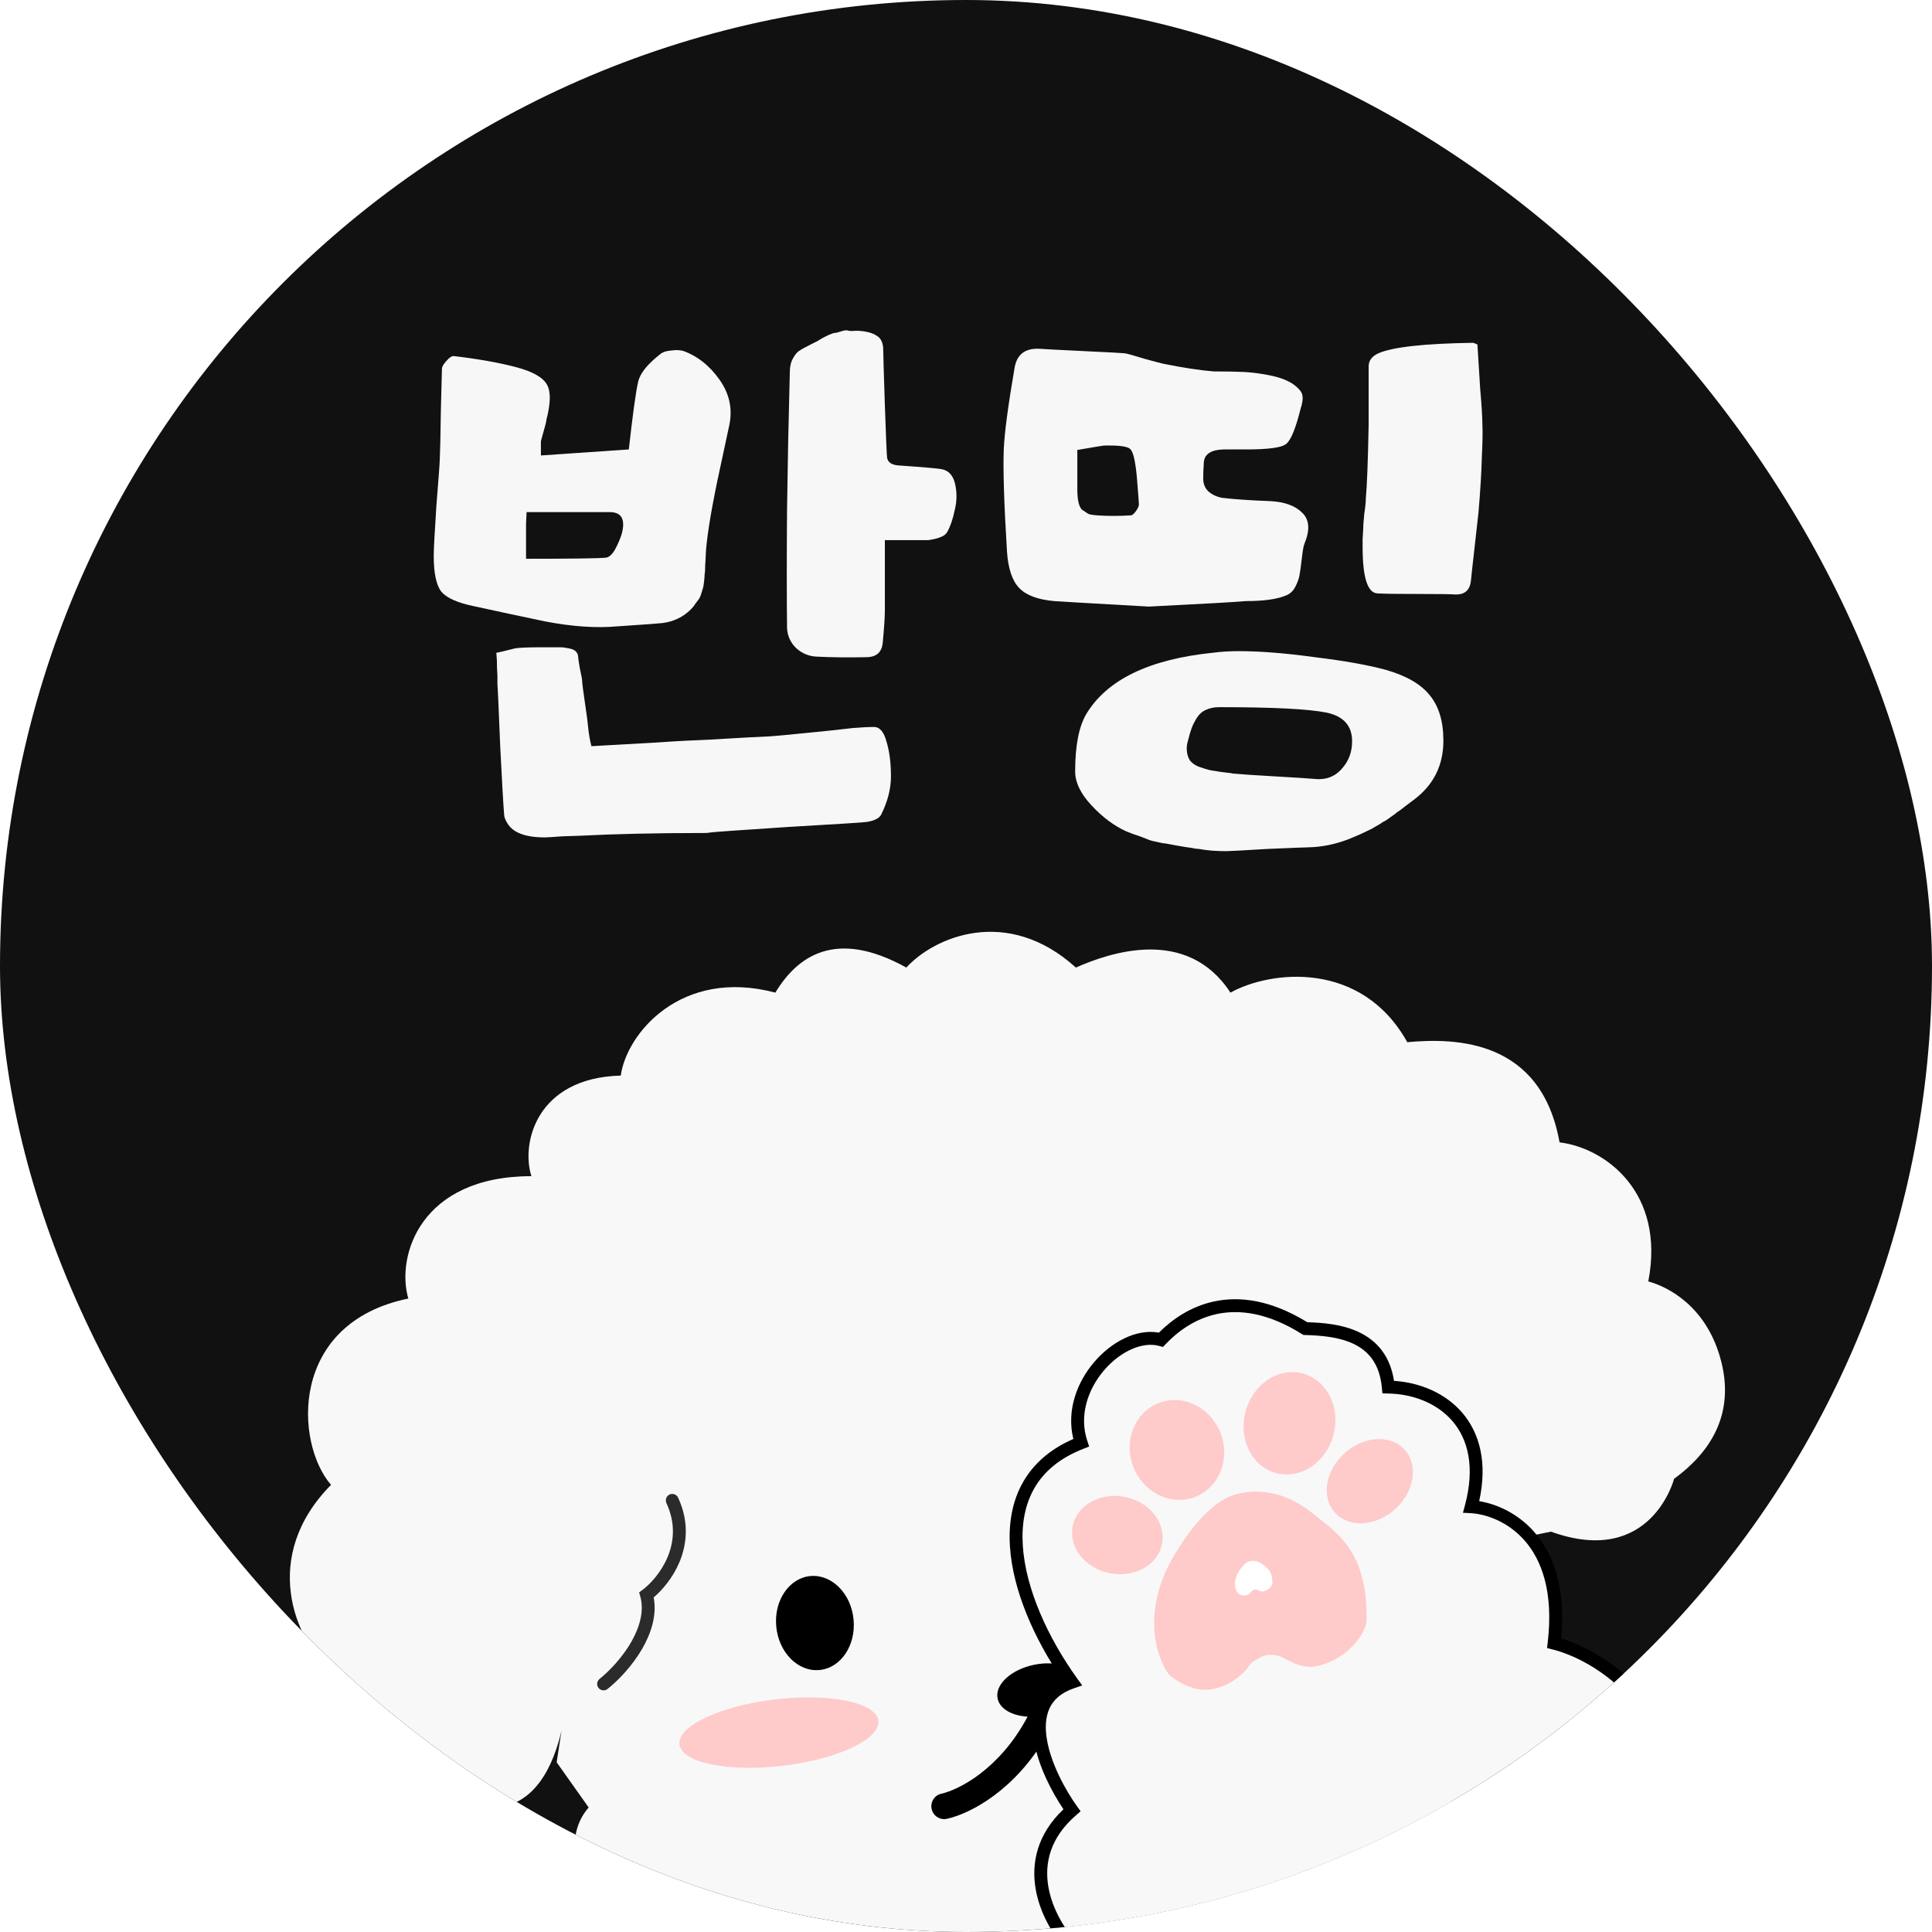 <svg width="32" height="32" viewBox="0 0 32 32" fill="none" xmlns="http://www.w3.org/2000/svg">
<g clip-path="url(#clip0_3109_26342)">
<rect width="32" height="32" rx="16" fill="#111111"/>
<path d="M22.578 8.782C22.578 8.727 22.584 8.639 22.596 8.518C22.614 8.397 22.623 8.306 22.623 8.245C22.641 8.057 22.657 7.656 22.669 7.044V6.07C22.669 5.973 22.723 5.9 22.832 5.851C23.069 5.748 23.591 5.69 24.398 5.678C24.404 5.678 24.428 5.687 24.471 5.706C24.483 5.9 24.498 6.142 24.516 6.434C24.541 6.719 24.553 6.919 24.553 7.034C24.559 7.144 24.556 7.323 24.544 7.571C24.538 7.82 24.519 8.124 24.489 8.482C24.483 8.542 24.462 8.734 24.425 9.055C24.389 9.371 24.368 9.562 24.362 9.629C24.343 9.774 24.262 9.847 24.116 9.847C24.049 9.841 23.843 9.838 23.497 9.838C23.151 9.838 22.927 9.835 22.823 9.829C22.653 9.829 22.569 9.571 22.569 9.055C22.569 9.043 22.569 9.001 22.569 8.928C22.575 8.849 22.578 8.8 22.578 8.782ZM20.293 7.444C20.056 7.444 19.938 7.523 19.938 7.681C19.932 7.766 19.929 7.848 19.929 7.926C19.929 8.011 19.956 8.081 20.011 8.136C20.071 8.19 20.147 8.227 20.238 8.245C20.439 8.269 20.706 8.288 21.039 8.3C21.276 8.312 21.452 8.376 21.567 8.491C21.689 8.606 21.701 8.779 21.604 9.01C21.604 9.016 21.601 9.025 21.595 9.037C21.582 9.092 21.57 9.173 21.558 9.283C21.546 9.386 21.534 9.471 21.522 9.538C21.51 9.598 21.485 9.662 21.449 9.729C21.413 9.795 21.361 9.841 21.294 9.865C21.148 9.926 20.927 9.956 20.63 9.956C20.52 9.968 19.986 9.999 19.028 10.047C18.063 9.993 17.541 9.962 17.462 9.956C17.189 9.932 16.995 9.859 16.88 9.738C16.764 9.616 16.698 9.416 16.679 9.137C16.631 8.36 16.613 7.799 16.625 7.453C16.637 7.168 16.698 6.71 16.807 6.079C16.849 5.86 16.992 5.76 17.235 5.778C17.326 5.784 17.562 5.797 17.945 5.815C18.327 5.833 18.554 5.845 18.627 5.851C18.67 5.857 18.779 5.888 18.955 5.942C19.131 5.991 19.234 6.018 19.264 6.024C19.592 6.091 19.871 6.133 20.102 6.152C20.314 6.152 20.481 6.155 20.602 6.161C20.73 6.167 20.869 6.185 21.021 6.215C21.179 6.246 21.306 6.291 21.403 6.352C21.482 6.406 21.534 6.458 21.558 6.507C21.582 6.555 21.582 6.625 21.558 6.716C21.558 6.722 21.555 6.731 21.549 6.743C21.464 7.089 21.382 7.292 21.303 7.353C21.23 7.414 21.009 7.444 20.639 7.444H20.293ZM18.727 8.536C18.752 8.536 18.779 8.515 18.809 8.473C18.846 8.424 18.864 8.385 18.864 8.354C18.864 8.33 18.852 8.172 18.828 7.881C18.803 7.626 18.767 7.477 18.718 7.435C18.67 7.392 18.524 7.374 18.281 7.38C18.269 7.38 18.124 7.405 17.844 7.453V8.109C17.844 8.297 17.875 8.412 17.936 8.454C17.942 8.454 17.957 8.463 17.981 8.482C18.005 8.5 18.026 8.512 18.045 8.518C18.117 8.536 18.254 8.545 18.454 8.545C18.545 8.545 18.636 8.542 18.727 8.536ZM21.849 12.905C22.007 12.905 22.138 12.842 22.241 12.714C22.344 12.593 22.395 12.447 22.395 12.277C22.395 12.023 22.256 11.865 21.977 11.804C21.68 11.743 21.088 11.713 20.202 11.713H20.193C20.108 11.713 20.035 11.728 19.974 11.758C19.914 11.783 19.862 11.828 19.82 11.895C19.783 11.956 19.756 12.01 19.738 12.059C19.72 12.107 19.698 12.18 19.674 12.277C19.662 12.32 19.656 12.359 19.656 12.396C19.656 12.475 19.674 12.541 19.71 12.596C19.753 12.65 19.817 12.69 19.901 12.714C19.986 12.745 20.059 12.763 20.12 12.769C20.181 12.781 20.269 12.793 20.384 12.805C20.408 12.811 20.426 12.814 20.439 12.814C20.578 12.826 20.809 12.842 21.13 12.86C21.452 12.878 21.683 12.893 21.822 12.905H21.849ZM21.686 14.034C21.643 14.034 21.413 14.043 20.994 14.061C20.581 14.086 20.354 14.098 20.311 14.098C20.141 14.098 19.989 14.086 19.856 14.061C19.826 14.061 19.783 14.055 19.729 14.043C19.68 14.037 19.604 14.025 19.501 14.007C19.398 13.989 19.331 13.976 19.301 13.97C19.276 13.97 19.228 13.961 19.155 13.943C19.088 13.931 19.037 13.916 19 13.898C18.964 13.885 18.916 13.867 18.855 13.843C18.794 13.825 18.727 13.8 18.654 13.77C18.454 13.679 18.263 13.537 18.081 13.342C17.899 13.148 17.808 12.96 17.808 12.778C17.808 12.353 17.869 12.038 17.99 11.831C18.33 11.261 19.028 10.921 20.084 10.812C20.223 10.794 20.366 10.785 20.511 10.785C20.869 10.785 21.291 10.818 21.777 10.885C22.268 10.945 22.66 11.015 22.951 11.094C23.291 11.191 23.533 11.331 23.679 11.513C23.831 11.695 23.907 11.947 23.907 12.268C23.907 12.675 23.746 12.999 23.424 13.242C23.4 13.26 23.351 13.297 23.279 13.351C23.212 13.406 23.166 13.439 23.142 13.451C23.124 13.47 23.087 13.497 23.033 13.533C22.978 13.576 22.936 13.603 22.905 13.615C22.881 13.634 22.842 13.658 22.787 13.688C22.738 13.719 22.693 13.743 22.65 13.761C22.614 13.779 22.569 13.8 22.514 13.825C22.459 13.849 22.402 13.873 22.341 13.898C22.122 13.982 21.904 14.028 21.686 14.034Z" fill="#F7F7F7"/>
<path d="M9.05 6.953C9.05 6.977 9.034 7.041 9.004 7.144C8.974 7.247 8.959 7.304 8.959 7.317V7.544L10.415 7.444C10.482 6.849 10.533 6.476 10.57 6.324C10.6 6.185 10.724 6.03 10.943 5.86C10.979 5.83 11.037 5.812 11.116 5.806C11.195 5.794 11.264 5.797 11.325 5.815C11.556 5.9 11.753 6.057 11.917 6.288C12.081 6.519 12.135 6.767 12.081 7.034C12.069 7.095 12.002 7.408 11.88 7.972C11.765 8.53 11.701 8.937 11.689 9.192C11.689 9.228 11.686 9.286 11.68 9.365C11.68 9.437 11.677 9.486 11.671 9.51C11.671 9.535 11.668 9.574 11.662 9.629C11.656 9.683 11.65 9.72 11.644 9.738C11.638 9.756 11.629 9.786 11.616 9.829C11.604 9.871 11.589 9.905 11.571 9.929C11.559 9.947 11.54 9.971 11.516 10.002C11.498 10.032 11.474 10.062 11.443 10.093C11.316 10.22 11.158 10.296 10.97 10.32C10.922 10.326 10.67 10.345 10.215 10.375C9.869 10.405 9.474 10.378 9.031 10.293C8.946 10.275 8.746 10.232 8.431 10.166C8.121 10.099 7.924 10.056 7.839 10.038C7.578 9.984 7.402 9.905 7.311 9.802C7.226 9.692 7.184 9.495 7.184 9.21C7.184 9.095 7.199 8.812 7.229 8.363C7.266 7.908 7.284 7.656 7.284 7.608C7.29 7.493 7.296 7.226 7.302 6.807C7.314 6.388 7.32 6.155 7.32 6.106C7.32 6.076 7.344 6.033 7.393 5.979C7.441 5.924 7.481 5.897 7.511 5.897C7.918 5.945 8.261 6.006 8.54 6.079C8.819 6.152 8.992 6.249 9.059 6.37C9.125 6.485 9.122 6.679 9.05 6.953ZM8.713 9.255C9.465 9.255 9.905 9.249 10.033 9.237C10.087 9.231 10.139 9.186 10.187 9.101C10.236 9.01 10.272 8.925 10.297 8.846C10.363 8.603 10.297 8.482 10.096 8.482H8.722C8.716 8.603 8.713 8.667 8.713 8.673V9.255ZM13.036 8.436C13.036 8.424 13.042 8.045 13.055 7.298C13.073 6.546 13.082 6.167 13.082 6.161C13.082 6.07 13.1 5.994 13.136 5.933C13.173 5.866 13.209 5.824 13.246 5.806C13.282 5.781 13.349 5.745 13.446 5.696C13.458 5.69 13.488 5.675 13.537 5.651C13.585 5.621 13.616 5.602 13.628 5.596C13.64 5.59 13.67 5.575 13.719 5.551C13.774 5.527 13.81 5.514 13.828 5.514C13.846 5.514 13.883 5.505 13.937 5.487C13.992 5.469 14.031 5.466 14.056 5.478C14.08 5.484 14.126 5.484 14.192 5.478C14.338 5.484 14.447 5.511 14.52 5.56C14.593 5.602 14.629 5.681 14.629 5.797C14.629 5.857 14.638 6.161 14.656 6.707C14.675 7.253 14.687 7.544 14.693 7.581C14.705 7.653 14.763 7.696 14.866 7.708C15.303 7.738 15.549 7.76 15.603 7.772C15.718 7.796 15.791 7.881 15.822 8.027C15.852 8.166 15.849 8.309 15.812 8.454C15.782 8.6 15.74 8.721 15.685 8.819C15.649 8.879 15.546 8.922 15.376 8.946H14.656V10.12C14.656 10.217 14.644 10.396 14.62 10.657C14.602 10.803 14.517 10.879 14.365 10.885C14.044 10.891 13.764 10.888 13.528 10.876C13.394 10.87 13.279 10.821 13.182 10.73C13.091 10.639 13.042 10.53 13.036 10.402C13.03 9.874 13.03 9.219 13.036 8.436ZM9.577 10.894C9.577 10.906 9.587 10.967 9.605 11.076C9.629 11.185 9.641 11.246 9.641 11.258C9.641 11.3 9.656 11.425 9.687 11.631C9.717 11.831 9.735 11.968 9.741 12.041C9.753 12.162 9.772 12.268 9.796 12.359L10.915 12.296C11.176 12.277 11.459 12.262 11.762 12.25C12.072 12.232 12.281 12.22 12.39 12.214C12.499 12.208 12.627 12.201 12.772 12.195C12.918 12.183 13.049 12.171 13.164 12.159C13.279 12.147 13.4 12.135 13.528 12.123C13.661 12.111 13.859 12.089 14.12 12.059C14.265 12.047 14.383 12.041 14.475 12.041C14.572 12.041 14.641 12.123 14.684 12.286C14.732 12.444 14.757 12.635 14.757 12.86C14.757 13.066 14.702 13.279 14.593 13.497C14.556 13.558 14.475 13.597 14.347 13.615C14.317 13.621 13.886 13.649 13.055 13.697C12.223 13.752 11.795 13.782 11.771 13.788C11.741 13.794 11.707 13.797 11.671 13.797C10.864 13.797 10.172 13.813 9.596 13.843C9.565 13.843 9.471 13.846 9.314 13.852C9.156 13.864 9.059 13.87 9.022 13.87C8.701 13.87 8.494 13.791 8.403 13.634C8.367 13.579 8.349 13.527 8.349 13.479C8.337 13.333 8.315 12.96 8.285 12.359C8.261 11.758 8.246 11.416 8.239 11.331V11.194C8.233 11.109 8.23 11.024 8.23 10.939L8.221 10.812C8.233 10.812 8.337 10.788 8.531 10.739C8.597 10.727 8.743 10.721 8.968 10.721C8.992 10.721 9.025 10.721 9.068 10.721C9.165 10.721 9.235 10.721 9.277 10.721C9.32 10.721 9.368 10.727 9.423 10.739C9.483 10.751 9.523 10.769 9.541 10.794C9.565 10.818 9.577 10.851 9.577 10.894Z" fill="#F7F7F7"/>
<path d="M9.3 28.666C9.177 29.198 8.877 29.937 8.148 29.937C7.722 30.758 5.92 30.804 5.92 29.33C5.383 29.207 4.83 28.409 5.483 27.68C4.883 27.158 4.308 25.784 5.483 24.594C4.883 23.903 4.782 21.915 6.763 21.508C6.558 20.802 6.963 19.481 8.802 19.481C8.628 18.944 8.878 17.852 10.282 17.815C10.376 17.124 11.277 16.026 12.842 16.441C13.205 15.842 13.837 15.374 15.012 16.026C15.471 15.52 16.682 14.995 17.82 16.026C18.373 15.781 19.659 15.335 20.38 16.441C21.043 16.073 22.55 15.899 23.309 17.262C24.131 17.186 25.528 17.225 25.831 18.921C26.59 19.013 27.586 19.75 27.301 21.224C27.633 21.316 28.24 21.63 28.486 22.467C28.771 23.434 28.297 24.079 27.728 24.494C27.728 24.494 27.349 25.968 25.689 25.369C25.143 25.485 24.547 25.588 24.041 25.391C24.484 26.197 24.86 27.165 24.741 28.133C24.642 28.938 23.53 30.681 23.309 31.127L19.289 32.609C19.031 32.716 18.989 32.932 19.01 33.076C19.046 33.055 19.076 33.035 19.1 33.015C19.14 33.31 19.034 33.24 19.01 33.076C18.254 33.511 14.905 34.162 14.216 33.246C13.49 33.706 12.462 33.706 11.941 32.785C11.214 33.092 10.034 33.161 10.034 31.549C9.687 31.411 9.239 30.528 9.75 29.937L9.22 29.189L9.3 28.666Z" fill="#F8F8F8"/>
<path d="M14.138 26.827C14.178 27.257 13.923 27.631 13.569 27.661C13.215 27.692 12.896 27.368 12.857 26.938C12.817 26.508 13.072 26.135 13.426 26.104C13.78 26.074 14.099 26.397 14.138 26.827Z" fill="black"/>
<path fill-rule="evenodd" clip-rule="evenodd" d="M16.524 28.135C16.561 28.306 16.763 28.418 17.02 28.433C16.558 29.306 15.877 29.646 15.593 29.709C15.478 29.734 15.405 29.848 15.431 29.963C15.456 30.078 15.57 30.151 15.685 30.125C16.077 30.039 16.823 29.645 17.343 28.733C18.344 29.447 19.362 29.431 19.812 29.299C19.982 29.25 20.078 29.073 20.024 28.906C19.971 28.738 19.79 28.642 19.62 28.692C19.351 28.771 18.551 28.811 17.726 28.228C17.866 28.119 17.94 27.981 17.912 27.85C17.861 27.619 17.51 27.495 17.127 27.574C16.744 27.653 16.474 27.904 16.524 28.135Z" fill="black"/>
<path d="M17.753 32.243C16.655 33.608 17.736 34.625 18.415 34.963C19.534 36.347 28.233 34.456 28.945 32.981C29.514 31.8 28.402 30.491 27.775 29.983C27.775 28.176 26.418 27.386 25.74 27.216C25.943 25.483 24.909 24.988 24.366 24.957C24.723 23.62 23.858 22.99 22.993 22.974C22.912 22.089 22.128 22.021 21.619 22.006C20.439 21.268 19.636 21.76 19.229 22.19C18.565 22.006 17.6 22.974 17.906 23.896C16.232 24.547 16.77 26.494 17.753 27.862C16.777 28.194 17.346 29.415 17.753 29.983C16.817 30.795 17.363 31.828 17.753 32.243Z" fill="#F8F8F8"/>
<path fill-rule="evenodd" clip-rule="evenodd" d="M20.157 21.764C19.786 21.843 19.502 22.058 19.307 22.263L19.263 22.31L19.201 22.293C18.927 22.217 18.559 22.378 18.286 22.697C18.017 23.012 17.87 23.447 18.008 23.863L18.04 23.959L17.946 23.996C17.547 24.151 17.287 24.379 17.131 24.651C16.975 24.924 16.918 25.248 16.941 25.603C16.987 26.315 17.356 27.125 17.841 27.8L17.925 27.916L17.789 27.963C17.569 28.038 17.446 28.158 17.382 28.298C17.317 28.441 17.307 28.619 17.341 28.816C17.408 29.211 17.642 29.643 17.841 29.921L17.898 30L17.825 30.064C17.387 30.443 17.3 30.866 17.363 31.244C17.427 31.629 17.648 31.973 17.832 32.169L17.896 32.237L17.838 32.309C17.573 32.639 17.444 32.941 17.405 33.211C17.365 33.481 17.414 33.726 17.515 33.943C17.72 34.381 18.137 34.705 18.463 34.868L18.484 34.878L18.499 34.896C18.616 35.041 18.845 35.155 19.184 35.232C19.519 35.307 19.945 35.341 20.433 35.338C21.407 35.332 22.615 35.181 23.812 34.939C25.01 34.698 26.193 34.368 27.119 34.008C27.582 33.828 27.978 33.641 28.279 33.455C28.584 33.267 28.775 33.09 28.85 32.934C29.114 32.387 28.993 31.802 28.715 31.279C28.439 30.756 28.014 30.313 27.709 30.066L27.669 30.034V29.983C27.669 28.241 26.364 27.482 25.715 27.32L25.624 27.297L25.635 27.204C25.734 26.36 25.531 25.835 25.254 25.518C24.974 25.198 24.608 25.077 24.362 25.063L24.231 25.056L24.265 24.929C24.436 24.287 24.31 23.834 24.058 23.539C23.802 23.241 23.402 23.088 22.992 23.081L22.897 23.079L22.888 22.984C22.869 22.778 22.81 22.627 22.73 22.513C22.649 22.399 22.543 22.318 22.422 22.26C22.174 22.141 21.872 22.12 21.617 22.112L21.589 22.111L21.564 22.096C20.994 21.739 20.526 21.686 20.157 21.764ZM21.653 21.9C21.053 21.532 20.538 21.465 20.113 21.555C19.714 21.64 19.407 21.86 19.195 22.073C18.821 22.004 18.406 22.229 18.124 22.559C17.84 22.89 17.661 23.36 17.778 23.834C17.389 24.003 17.117 24.248 16.947 24.545C16.764 24.863 16.703 25.232 16.728 25.617C16.775 26.343 17.13 27.142 17.59 27.814C17.395 27.907 17.264 28.043 17.188 28.209C17.099 28.405 17.093 28.631 17.131 28.852C17.199 29.254 17.418 29.675 17.614 29.967C17.176 30.384 17.082 30.855 17.152 31.279C17.218 31.674 17.425 32.022 17.616 32.247C17.368 32.574 17.236 32.887 17.193 33.181C17.148 33.496 17.206 33.783 17.322 34.033C17.549 34.52 17.999 34.87 18.348 35.048C18.514 35.239 18.794 35.363 19.137 35.44C19.494 35.52 19.938 35.554 20.434 35.551C21.427 35.545 22.648 35.391 23.855 35.148C25.061 34.906 26.256 34.572 27.196 34.207C27.666 34.024 28.075 33.832 28.391 33.637C28.703 33.444 28.939 33.24 29.042 33.027C29.348 32.394 29.198 31.733 28.904 31.179C28.622 30.648 28.201 30.198 27.882 29.932C27.858 28.171 26.58 27.356 25.857 27.138C25.937 26.298 25.728 25.737 25.415 25.378C25.136 25.059 24.782 24.91 24.5 24.864C24.64 24.228 24.509 23.738 24.22 23.4C23.936 23.07 23.514 22.899 23.089 22.871C23.059 22.677 22.995 22.518 22.904 22.39C22.799 22.241 22.662 22.139 22.514 22.067C22.233 21.932 21.903 21.908 21.653 21.9Z" fill="black"/>
<g filter="url(#filter0_f_3109_26342)">
<ellipse cx="1.659" cy="0.553" rx="1.659" ry="0.553" transform="matrix(0.993 -0.119 0.126 0.992 11.184 28.346)" fill="#FFCACA"/>
</g>
<path fill-rule="evenodd" clip-rule="evenodd" d="M11.09 24.754C11.144 24.729 11.207 24.753 11.232 24.806C11.417 25.206 11.378 25.575 11.255 25.871C11.147 26.13 10.973 26.334 10.827 26.458C10.883 26.752 10.785 27.051 10.639 27.305C10.48 27.581 10.255 27.821 10.064 27.974C10.018 28.011 9.951 28.004 9.914 27.958C9.877 27.912 9.885 27.845 9.931 27.808C10.103 27.669 10.31 27.448 10.454 27.199C10.598 26.947 10.671 26.682 10.606 26.445L10.586 26.375L10.644 26.332C10.774 26.234 10.953 26.041 11.058 25.788C11.162 25.539 11.194 25.233 11.038 24.896C11.014 24.842 11.037 24.779 11.09 24.754Z" fill="#2B2B2B"/>
<g filter="url(#filter1_f_3109_26342)">
<path fill-rule="evenodd" clip-rule="evenodd" d="M19.756 24.808C20.163 24.677 20.376 24.216 20.231 23.779C20.087 23.341 19.639 23.093 19.232 23.224C18.824 23.356 18.611 23.816 18.756 24.254C18.901 24.691 19.348 24.939 19.756 24.808ZM19.072 25.029C19.345 25.312 19.313 25.72 19.001 25.939C18.689 26.158 18.215 26.106 17.942 25.823C17.669 25.539 17.7 25.132 18.013 24.913C18.325 24.693 18.799 24.745 19.072 25.029ZM22.026 24.421C21.88 24.801 22.059 25.16 22.425 25.222C22.791 25.284 23.206 25.026 23.352 24.646C23.497 24.265 23.319 23.907 22.953 23.845C22.587 23.782 22.172 24.04 22.026 24.421ZM20.599 23.684C20.627 24.148 20.99 24.476 21.409 24.415C21.828 24.355 22.146 23.929 22.117 23.465C22.089 23.001 21.727 22.674 21.307 22.734C20.888 22.794 20.571 23.22 20.599 23.684ZM19.361 27.735C19.143 27.443 18.872 26.613 19.534 25.625C19.674 25.391 20.001 24.957 20.334 24.802C20.556 24.698 21.137 24.565 21.76 25.081C21.796 25.11 21.833 25.14 21.872 25.17C22.208 25.432 22.658 25.783 22.633 26.845C22.628 27.043 22.306 27.529 21.732 27.609C21.541 27.608 21.427 27.548 21.324 27.494C21.216 27.437 21.12 27.387 20.961 27.416C20.892 27.44 20.74 27.508 20.687 27.593C20.621 27.698 20.374 27.948 20.024 27.985C19.743 28.015 19.465 27.831 19.361 27.735Z" fill="#FFCACA"/>
</g>
<g filter="url(#filter2_f_3109_26342)">
<path d="M20.529 26.014C20.412 26.187 20.459 26.332 20.498 26.383C20.516 26.4 20.565 26.432 20.614 26.427C20.676 26.421 20.72 26.377 20.731 26.358C20.741 26.343 20.767 26.331 20.78 26.327C20.835 26.317 20.847 26.36 20.915 26.36C21.017 26.346 21.073 26.261 21.074 26.226C21.079 26.018 20.98 25.966 20.921 25.917C20.812 25.827 20.709 25.851 20.67 25.869C20.611 25.896 20.554 25.972 20.529 26.014Z" fill="white"/>
</g>
</g>
<defs>
<filter id="filter0_f_3109_26342" x="11.041" y="27.9" width="3.72" height="1.593" filterUnits="userSpaceOnUse" color-interpolation-filters="sRGB">
<feFlood flood-opacity="0" result="BackgroundImageFix"/>
<feBlend mode="normal" in="SourceGraphic" in2="BackgroundImageFix" result="shape"/>
<feGaussianBlur stdDeviation="0.107" result="effect1_foregroundBlur_3109_26342"/>
</filter>
<filter id="filter1_f_3109_26342" x="17.544" y="22.514" width="6.071" height="5.688" filterUnits="userSpaceOnUse" color-interpolation-filters="sRGB">
<feFlood flood-opacity="0" result="BackgroundImageFix"/>
<feBlend mode="normal" in="SourceGraphic" in2="BackgroundImageFix" result="shape"/>
<feGaussianBlur stdDeviation="0.107" result="effect1_foregroundBlur_3109_26342"/>
</filter>
<filter id="filter2_f_3109_26342" x="20.24" y="25.639" width="1.048" height="1.002" filterUnits="userSpaceOnUse" color-interpolation-filters="sRGB">
<feFlood flood-opacity="0" result="BackgroundImageFix"/>
<feBlend mode="normal" in="SourceGraphic" in2="BackgroundImageFix" result="shape"/>
<feGaussianBlur stdDeviation="0.107" result="effect1_foregroundBlur_3109_26342"/>
</filter>
<clipPath id="clip0_3109_26342">
<rect width="32" height="32" rx="16" fill="white"/>
</clipPath>
</defs>
</svg>
